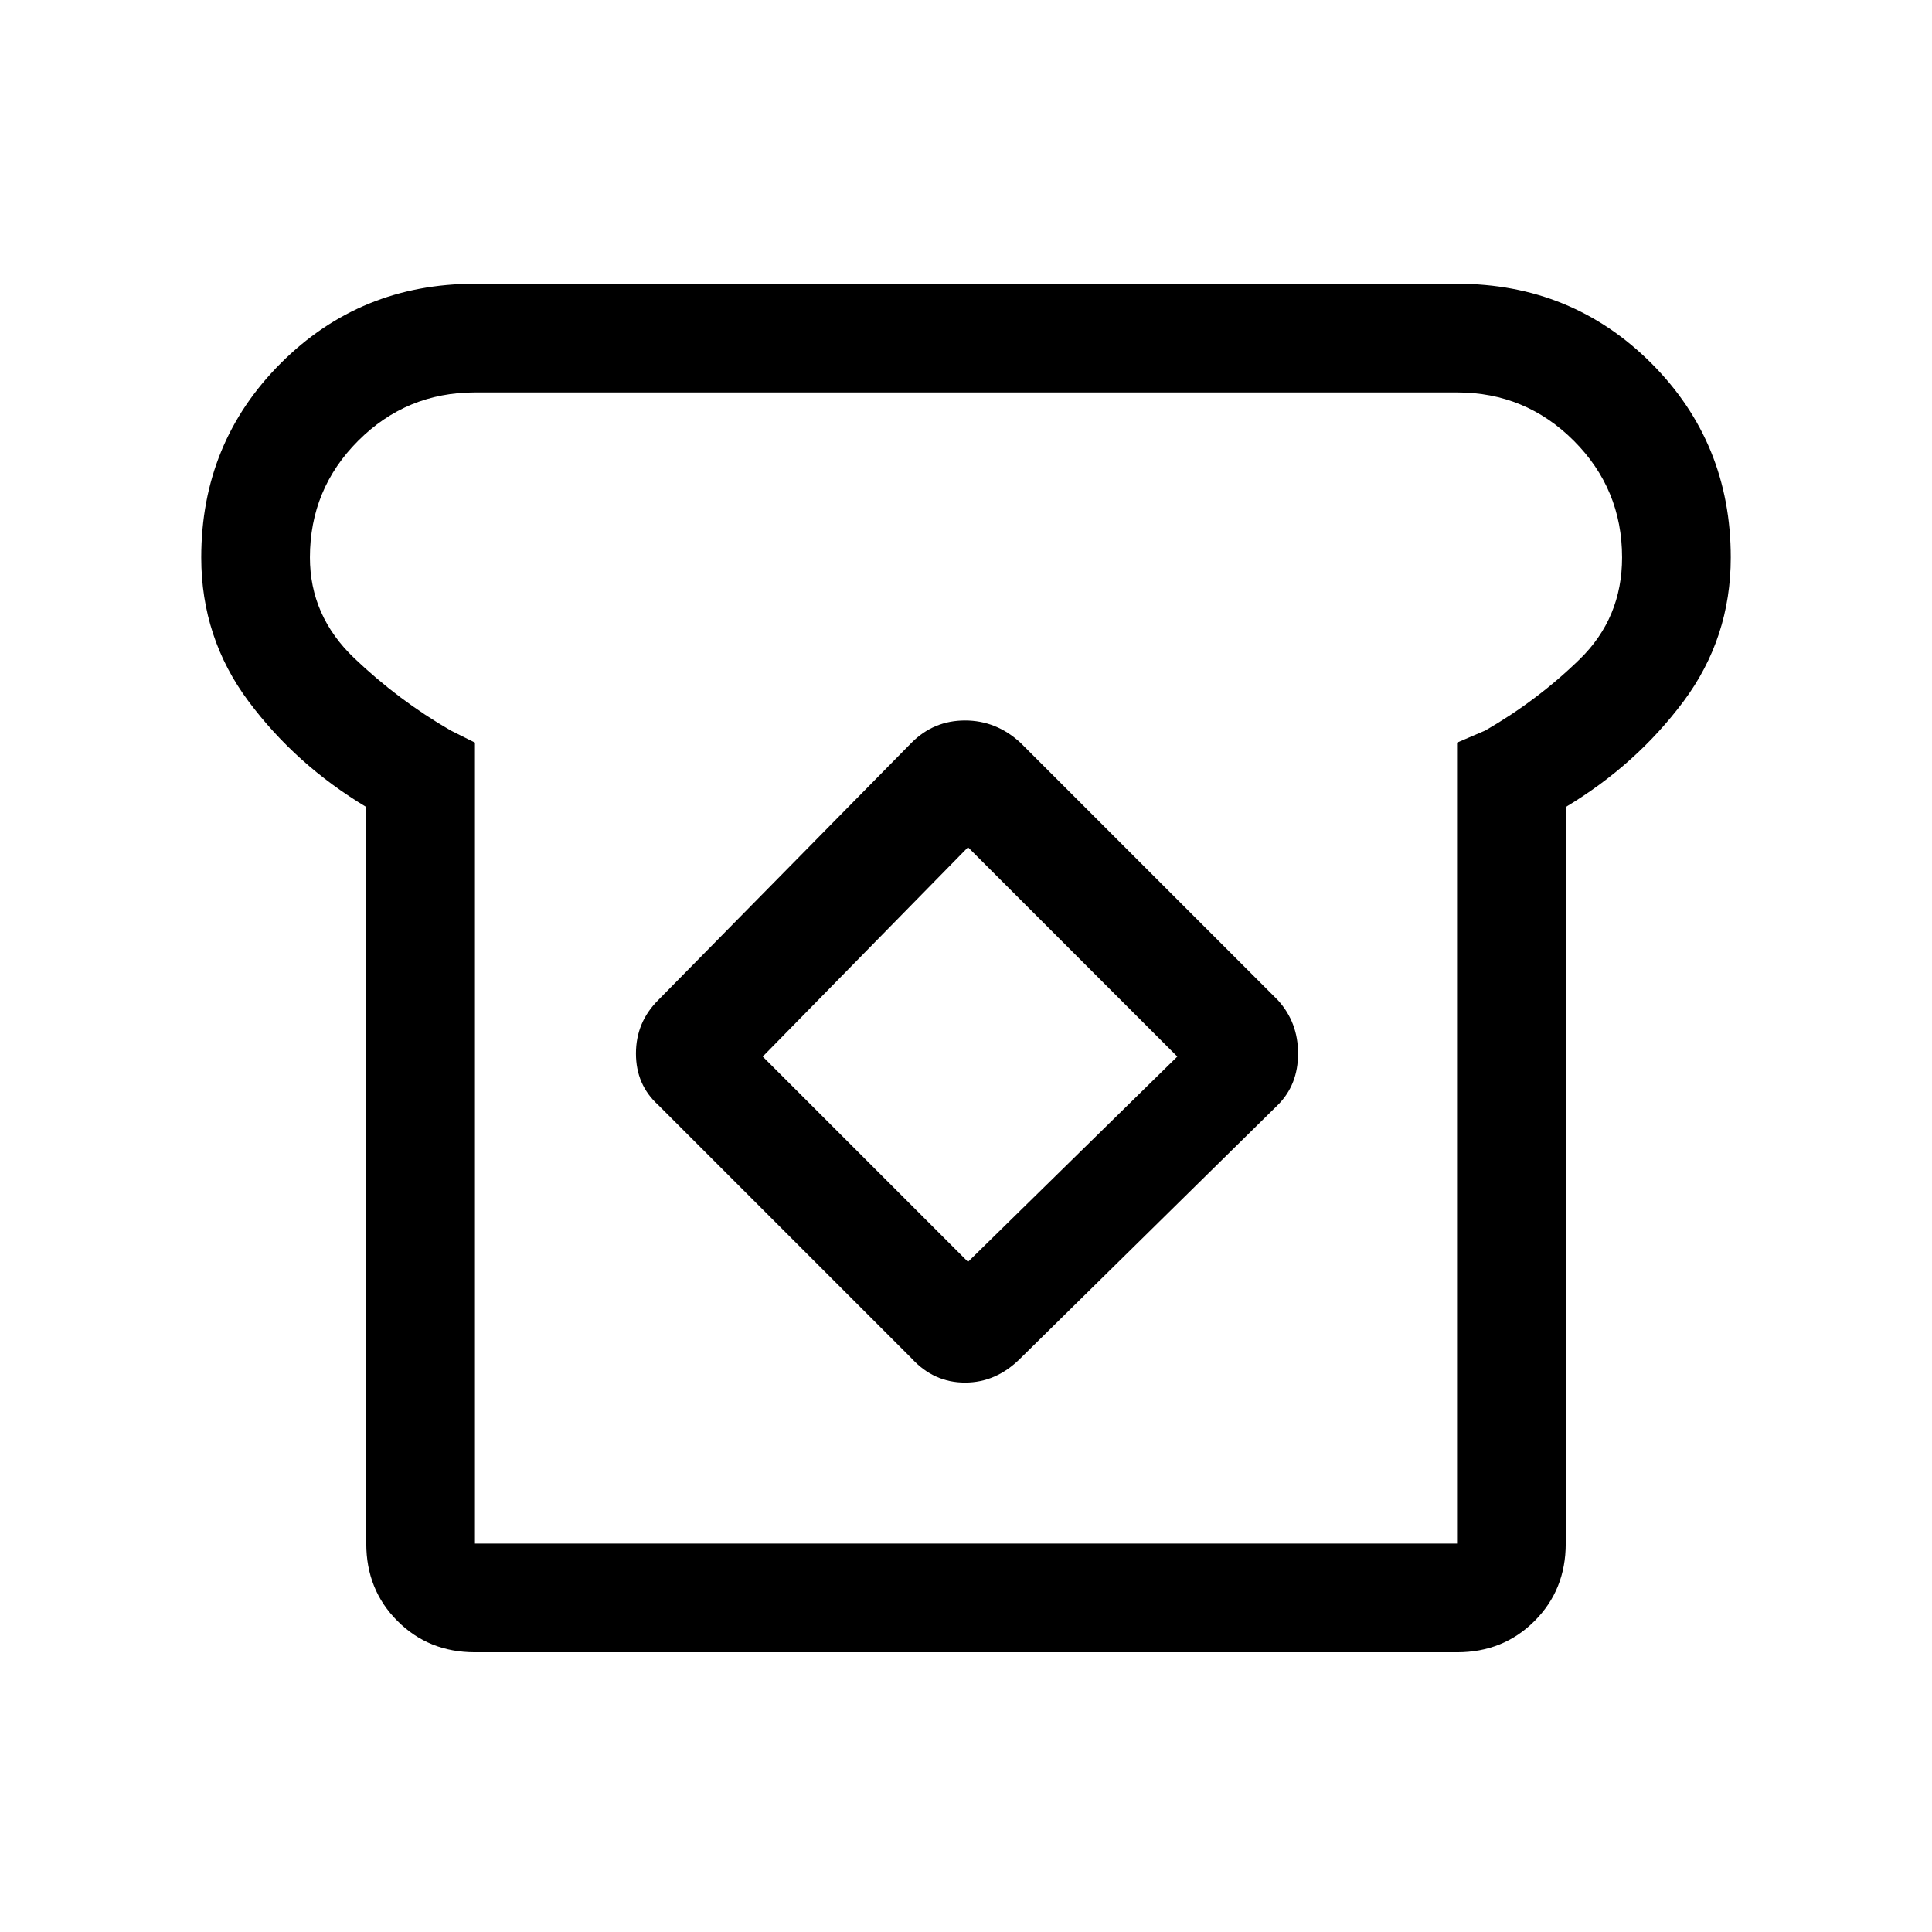 <svg xmlns="http://www.w3.org/2000/svg" height="24" width="24"><path d="M5.9 20.525q-.575 0-.962-.388-.388-.387-.388-.962v-9.15Q3.675 9.5 3.088 8.713 2.5 7.925 2.5 6.925q0-1.425.988-2.413.987-.987 2.412-.987h12.2q1.425 0 2.413.987.987.988.987 2.413 0 1-.587 1.788-.588.787-1.463 1.312v9.15q0 .575-.388.962-.387.388-.962.388Zm0-1.35h12.2v-9.95l.35-.15q.65-.375 1.175-.887.525-.513.525-1.263 0-.85-.6-1.45t-1.45-.6H5.9q-.85 0-1.45.6t-.6 1.45q0 .725.55 1.25t1.2.9l.3.15Zm5.425-2.3q.275.3.663.3.387 0 .687-.3l3.2-3.15q.25-.25.25-.638 0-.387-.25-.662l-3.2-3.2q-.3-.275-.687-.275-.388 0-.663.275l-3.15 3.2q-.275.275-.275.662 0 .388.275.638Zm.7-1.2-2.55-2.55 2.55-2.6 2.6 2.6ZM12 12.025Z"/></svg>